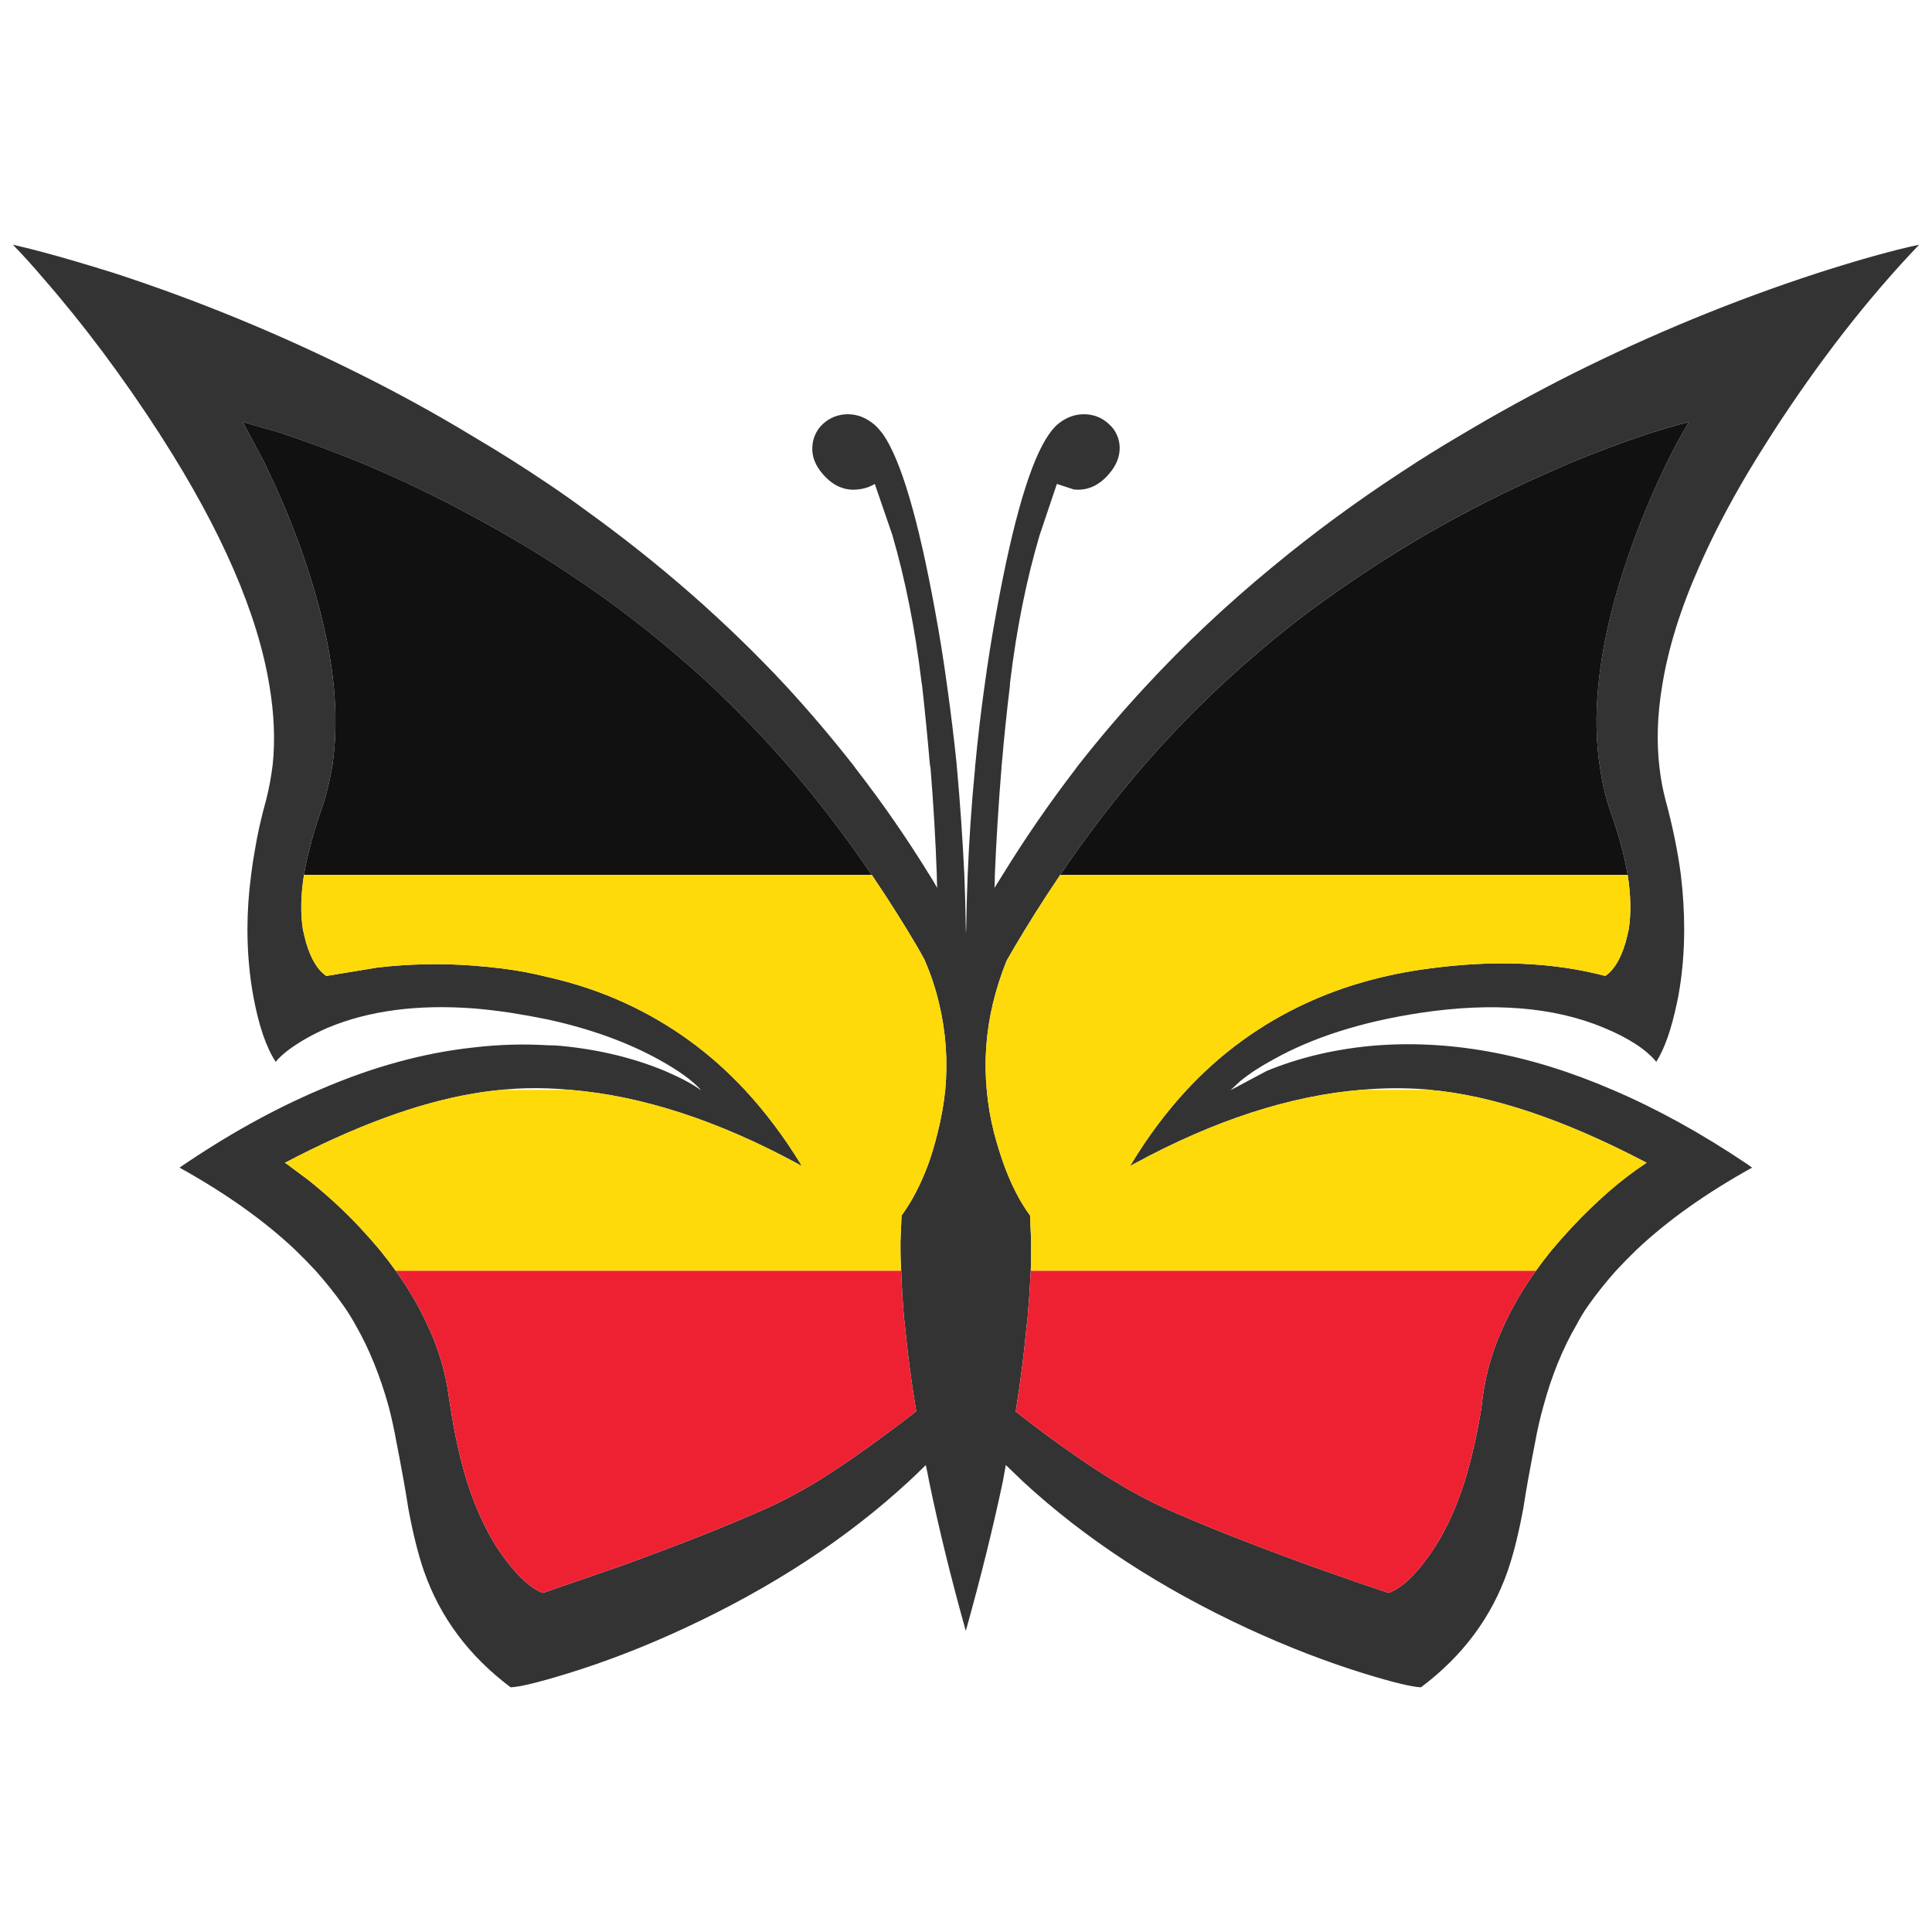 <?xml version="1.0" encoding="utf-8"?>
<!-- Generator: Adobe Illustrator 16.0.0, SVG Export Plug-In . SVG Version: 6.00 Build 0)  -->
<!DOCTYPE svg PUBLIC "-//W3C//DTD SVG 1.1//EN" "http://www.w3.org/Graphics/SVG/1.1/DTD/svg11.dtd">
<svg version="1.1" id="Layer_1" xmlns="http://www.w3.org/2000/svg" xmlns:xlink="http://www.w3.org/1999/xlink" x="0px" y="0px"
	 width="300px" height="300px" viewBox="0 0 300 300" enable-background="new 0 0 300 300" xml:space="preserve">
<g>
	<path fill-rule="evenodd" clip-rule="evenodd" fill="#333333" d="M282.211,42.407C288.747,40.308,294.01,38.839,298,38
		c-8.019,8.394-15.655,18.218-22.914,29.474c-0.075,0.152-0.172,0.305-0.285,0.458c-1.178,1.832-2.28,3.606-3.307,5.323
		c-3.039,5.112-5.585,10.015-7.637,14.708c-2.927,6.601-4.845,12.782-5.758,18.543c-0.76,4.541-0.893,8.813-0.398,12.82
		c0.19,1.64,0.494,3.262,0.911,4.865c1.103,4.044,1.9,7.936,2.396,11.674c0.342,2.899,0.512,5.704,0.512,8.413
		c0,3.624-0.304,7.097-0.912,10.416c-0.075,0.383-0.151,0.744-0.228,1.088c-0.835,4.006-1.899,7.04-3.192,9.1
		c-1.595-1.946-4.331-3.72-8.208-5.323c-7.714-3.204-17.176-3.968-28.385-2.289c-9.083,1.374-16.721,3.797-22.915,7.27
		c-1.975,1.066-3.667,2.174-5.072,3.318l-1.54,1.432l5.587-2.977c4.864-2.021,10.222-3.319,16.073-3.893
		c12.047-1.105,24.604,1.165,37.677,6.811c6.803,2.901,13.757,6.735,20.863,11.504c0.265,0.191,0.532,0.382,0.797,0.572
		c-7.22,4.007-13.224,8.28-18.012,12.819c-1.103,1.068-2.146,2.137-3.135,3.205c-1.596,1.793-3.041,3.605-4.332,5.438
		c-0.646,0.916-1.234,1.888-1.767,2.919c-2.167,3.7-3.896,7.955-5.187,12.762c-0.495,1.757-0.913,3.587-1.255,5.494
		c-0.304,1.526-0.684,3.549-1.14,6.067c-0.229,1.258-0.456,2.633-0.684,4.12c-0.723,3.93-1.54,7.211-2.452,9.844
		c-2.508,7.173-6.991,13.183-13.451,18.027c-1.368-0.038-4.351-0.763-8.949-2.175c-5.89-1.831-11.894-4.159-18.013-6.982
		c-13.642-6.334-25.269-13.945-34.883-22.834c-0.874-0.84-1.748-1.679-2.622-2.519c-0.152,0.84-0.304,1.679-0.456,2.519
		c-1.558,7.363-3.478,15.107-5.757,23.235c-2.28-8.128-4.181-15.872-5.7-23.235c-0.151-0.84-0.323-1.679-0.514-2.519
		c-0.836,0.84-1.71,1.679-2.621,2.519c-9.614,8.889-21.242,16.5-34.884,22.834c-6.081,2.823-12.085,5.151-18.013,6.982
		c-4.598,1.412-7.58,2.137-8.949,2.175c-6.46-4.845-10.943-10.854-13.451-18.027c-0.912-2.633-1.729-5.914-2.451-9.844
		c-0.229-1.487-0.456-2.862-0.684-4.12c-0.457-2.519-0.837-4.541-1.141-6.067c-0.342-1.907-0.741-3.737-1.196-5.494
		c-1.331-4.807-3.06-9.062-5.188-12.762c-0.569-1.031-1.178-2.003-1.823-2.919c-1.291-1.832-2.736-3.645-4.332-5.438
		c-0.988-1.068-2.032-2.137-3.135-3.205c-4.788-4.539-10.792-8.813-18.012-12.819c7.372-5.036,14.61-9.061,21.717-12.076
		c8.17-3.547,16.15-5.741,23.94-6.581c3.875-0.457,7.714-0.572,11.513-0.343c0.761,0,1.502,0.038,2.224,0.113
		c5.813,0.573,11.152,1.871,16.017,3.893c2.395,1.031,4.219,2.004,5.472,2.918h0.058c-1.292-1.449-3.457-3.014-6.498-4.691
		c-4.901-2.709-10.659-4.789-17.271-6.239c-1.861-0.382-3.762-0.724-5.699-1.03c-2.015-0.304-3.952-0.534-5.813-0.687
		c-8.703-0.648-16.227,0.344-22.572,2.976c-2.395,1.031-4.484,2.214-6.27,3.549c-0.875,0.687-1.502,1.278-1.882,1.774
		c-1.481-2.251-2.641-5.647-3.477-10.188c-0.608-3.318-0.912-6.792-0.912-10.416c0-2.709,0.189-5.514,0.57-8.413
		c0.151-1.259,0.342-2.518,0.569-3.777c0.418-2.556,1.007-5.189,1.768-7.897c0.455-1.794,0.798-3.644,1.025-5.552
		c0.38-3.777,0.209-7.821-0.513-12.133c-1.824-11.179-7.391-24.037-16.701-38.574c-0.113-0.152-0.209-0.305-0.285-0.458
		c-5.852-9.042-11.932-17.169-18.24-24.38C5.097,41.3,3.558,39.602,2,38c1.368,0.305,2.906,0.687,4.616,1.144
		c3.154,0.84,6.859,1.927,11.115,3.263c12.996,4.235,25.745,9.481,38.247,15.738c5.89,2.938,11.552,6.047,16.986,9.329
		c0.19,0.114,0.38,0.229,0.57,0.344c3.952,2.327,7.789,4.75,11.513,7.268c1.938,1.297,3.839,2.633,5.7,4.006
		c11.628,8.356,22.06,17.494,31.293,27.414c3.61,3.93,7.05,7.974,10.317,12.133c0.19,0.229,0.361,0.458,0.513,0.687
		c4.142,5.341,7.961,10.854,11.457,16.539c0.419,0.649,0.817,1.316,1.197,2.003c-0.038-0.648-0.058-1.316-0.058-2.003
		c-0.19-5.417-0.513-10.931-0.968-16.539c-0.038-0.229-0.077-0.458-0.115-0.687c-0.342-4.006-0.74-8.05-1.196-12.133
		c-0.038-0.267-0.076-0.515-0.114-0.744c-0.988-8.165-2.489-15.719-4.503-22.664l-2.736-7.955c-0.722,0.458-1.596,0.744-2.622,0.858
		c-2.052,0.229-3.856-0.553-5.415-2.347c-1.216-1.373-1.767-2.823-1.653-4.35c0.038-0.648,0.19-1.259,0.457-1.831
		c0.266-0.61,0.664-1.164,1.196-1.66c1.064-0.954,2.299-1.45,3.705-1.488c1.559-0.038,3.003,0.515,4.332,1.66
		c0.419,0.381,0.854,0.877,1.312,1.488c2.774,4.044,5.453,13.144,8.037,27.299c0.722,3.892,1.349,7.803,1.881,11.732
		c0.57,4.044,1.063,8.089,1.481,12.133c0,0.229,0.02,0.458,0.058,0.687c0.494,5.494,0.874,11.007,1.14,16.539
		c0.114,2.786,0.19,5.589,0.229,8.413c0,0.268,0,0.535,0,0.802c0.004-0.268,0.023-0.534,0.057-0.802
		c0.038-2.824,0.114-5.627,0.229-8.413c0.228-5.532,0.607-11.045,1.14-16.539c0-0.229,0.019-0.458,0.057-0.687
		c0.38-4.044,0.855-8.088,1.425-12.133c0.532-3.93,1.159-7.841,1.882-11.732c2.584-14.155,5.281-23.254,8.094-27.299
		c0.418-0.61,0.836-1.107,1.254-1.488c1.33-1.145,2.773-1.698,4.332-1.66c1.444,0.039,2.679,0.535,3.705,1.488
		c0.57,0.496,0.987,1.049,1.254,1.66c0.266,0.572,0.418,1.183,0.456,1.831c0.076,1.527-0.494,2.977-1.71,4.35
		c-1.559,1.793-3.363,2.575-5.415,2.347l-2.622-0.858l-2.68,7.955c-2.052,6.944-3.571,14.499-4.56,22.664
		c-0.038,0.229-0.057,0.477-0.057,0.744c-0.494,4.083-0.912,8.126-1.254,12.133c-0.038,0.229-0.058,0.458-0.058,0.687
		c-0.455,5.608-0.797,11.122-1.025,16.539c0,0.687-0.019,1.355-0.057,2.003c0.417-0.687,0.835-1.354,1.253-2.003
		c3.496-5.685,7.297-11.198,11.4-16.539c0.151-0.229,0.323-0.458,0.514-0.687c3.267-4.159,6.725-8.203,10.373-12.133
		C184,99.98,190.574,93.799,197.68,87.962c6.27-5.189,12.939-10.091,20.008-14.708c3.001-1.984,6.099-3.911,9.29-5.781
		c5.435-3.243,11.097-6.353,16.986-9.329C256.467,51.888,269.215,46.642,282.211,42.407z M135.38,135.864
		c-4.143-6.104-8.55-11.847-13.225-17.226c-3.762-4.273-7.657-8.317-11.686-12.133c-4.407-4.083-8.986-7.917-13.736-11.503
		c-1.977-1.488-3.972-2.919-5.985-4.292c-1.9-1.297-3.8-2.556-5.7-3.777c-3.762-2.366-7.6-4.598-11.513-6.696
		c-5.663-3.09-11.515-5.895-17.557-8.413c-4.028-1.641-7.924-3.09-11.686-4.35c-0.532-0.19-1.063-0.362-1.595-0.515l-5.017-1.431
		l3.191,5.952c2.433,4.96,4.522,9.939,6.271,14.938c2.508,7.288,4.066,13.983,4.675,20.088c0.417,4.349,0.36,8.394-0.172,12.133
		c-0.419,2.632-1.045,5.132-1.882,7.497c-0.721,2.099-1.31,4.083-1.767,5.952c-0.342,1.297-0.607,2.556-0.798,3.777
		c-0.493,3.129-0.55,5.933-0.171,8.413c0.151,0.724,0.323,1.43,0.514,2.117c0.759,2.559,1.805,4.275,3.135,5.15l7.98-1.314
		c5.015-0.572,9.975-0.668,14.877-0.286c1.52,0.113,3.04,0.267,4.56,0.457c2.394,0.306,4.711,0.744,6.953,1.316
		c4.257,0.955,8.284,2.309,12.085,4.063c7.029,3.242,13.205,7.727,18.525,13.448c3.153,3.396,6.041,7.231,8.663,11.504
		c0.038,0.115,0.095,0.229,0.172,0.344c-0.19-0.114-0.381-0.229-0.57-0.344c-12.464-6.753-24.263-10.588-35.397-11.504
		c-1.179-0.113-2.337-0.19-3.478-0.229c-2.242-0.076-4.445-0.019-6.611,0.172c-0.151,0-0.304,0.02-0.456,0.057
		c-1.444,0.116-2.926,0.307-4.445,0.573c-8.627,1.45-18.393,5.036-29.299,10.76l0.285,0.171l3.307,2.461
		c2.888,2.289,5.566,4.751,8.036,7.383c1.103,1.183,2.146,2.365,3.136,3.548c0.874,1.068,1.69,2.137,2.45,3.205
		c1.976,2.748,3.61,5.533,4.902,8.356c1.748,3.7,2.869,7.479,3.362,11.331c0.077,0.497,0.152,0.974,0.229,1.431
		c0.646,4.273,1.502,8.128,2.564,11.562c1.521,4.807,3.478,8.813,5.872,12.019c2.127,2.86,4.104,4.636,5.928,5.322l11.912-4.12
		c9.197-3.32,16.815-6.336,22.858-9.044c2.469-1.104,5.092-2.498,7.865-4.177c3.382-2.1,7.012-4.599,10.887-7.498
		c1.521-1.106,3.002-2.231,4.446-3.376c-0.038-0.229-0.076-0.458-0.113-0.688c-0.723-4.388-1.273-8.642-1.653-12.762
		c-0.038-0.307-0.077-0.593-0.115-0.858c-0.227-2.672-0.379-5.171-0.455-7.498c-0.077-1.106-0.114-2.174-0.114-3.205
		c0-0.457,0-0.915,0-1.374l0.171-4.005c1.597-2.175,2.983-4.845,4.162-8.013c0.532-1.487,1.006-3.09,1.425-4.807
		c0.569-2.251,0.969-4.483,1.196-6.697c0.418-4.538,0.095-9.023-0.97-13.448c-0.532-2.29-1.291-4.56-2.279-6.811
		c-0.835-1.526-1.748-3.09-2.735-4.693c-1.026-1.679-2.11-3.396-3.25-5.151C136.823,138.02,136.101,136.933,135.38,135.864z
		 M164.62,135.864c-0.722,1.069-1.444,2.156-2.166,3.262c-1.14,1.755-2.223,3.472-3.249,5.151c-1.025,1.678-1.995,3.32-2.907,4.922
		c-0.874,2.175-1.576,4.369-2.108,6.581c-1.064,4.425-1.387,8.91-0.97,13.448c0.19,2.214,0.57,4.446,1.141,6.697
		c0.456,1.717,0.95,3.319,1.482,4.807c1.14,3.168,2.507,5.838,4.104,8.013l0.172,4.005c0,0.459,0,0.917,0,1.374
		c0,1.031-0.021,2.099-0.059,3.205c-0.113,2.327-0.284,4.826-0.512,7.498c-0.038,0.266-0.077,0.552-0.114,0.858
		c-0.38,4.12-0.912,8.374-1.596,12.762c-0.038,0.229-0.077,0.478-0.115,0.744c1.406,1.106,2.851,2.213,4.332,3.319
		c3.914,2.899,7.582,5.398,11.002,7.498c2.774,1.679,5.377,3.072,7.809,4.177c6.08,2.708,13.699,5.724,22.857,9.044
		c4.598,1.639,8.568,3.014,11.912,4.12c1.862-0.687,3.839-2.462,5.928-5.322c2.395-3.206,4.353-7.212,5.872-12.019
		c1.063-3.434,1.938-7.288,2.621-11.562c0.038-0.457,0.095-0.934,0.172-1.431c0.493-3.853,1.614-7.631,3.362-11.331
		c1.292-2.823,2.927-5.608,4.902-8.356c0.76-1.068,1.577-2.137,2.45-3.205c0.989-1.183,2.033-2.365,3.136-3.548
		c3.914-4.159,7.694-7.439,11.343-9.844c0.076-0.076,0.172-0.134,0.285-0.171c-12.806-6.715-24.054-10.492-33.743-11.333
		c-0.153-0.037-0.285-0.057-0.4-0.057c-3.343-0.267-6.725-0.248-10.145,0.057c-11.136,0.916-22.915,4.751-35.34,11.504
		c-0.229,0.115-0.438,0.229-0.628,0.344c0.076-0.114,0.152-0.229,0.228-0.344c2.584-4.272,5.453-8.107,8.607-11.504
		c5.32-5.722,11.495-10.206,18.524-13.448c5.776-2.671,12.122-4.464,19.038-5.38c10.185-1.373,19.323-0.991,27.417,1.144
		c1.33-0.875,2.376-2.592,3.135-5.15c0.19-0.687,0.362-1.393,0.514-2.117c0.379-2.48,0.322-5.284-0.171-8.413
		c-0.494-2.938-1.368-6.181-2.623-9.729c-0.759-2.137-1.31-4.407-1.651-6.81c-0.647-3.93-0.742-8.204-0.285-12.82
		c0.532-5.685,1.899-11.866,4.104-18.543c0.19-0.496,0.36-1.011,0.513-1.545c1.673-4.77,3.458-9.157,5.358-13.163
		c0.95-2.023,1.938-3.95,2.964-5.781c0.38-0.648,0.761-1.297,1.14-1.946c-2.014,0.496-4.237,1.145-6.668,1.946
		c-3.458,1.145-7.335,2.595-11.629,4.35c-1.102,0.496-2.185,0.973-3.249,1.431c-9.613,4.196-18.733,9.099-27.36,14.708
		c-3.458,2.251-6.84,4.598-10.146,7.04c-4.75,3.587-9.311,7.42-13.68,11.503c-4.294,4.006-8.398,8.279-12.312,12.82
		C172.771,124.514,168.572,130.026,164.62,135.864z"/>
	<path fill-rule="evenodd" clip-rule="evenodd" fill="#111111" d="M252.742,135.864H164.62c3.952-5.837,8.151-11.35,12.598-16.539
		c3.913-4.541,8.018-8.814,12.312-12.82c4.369-4.083,8.93-7.917,13.68-11.503c3.306-2.441,6.688-4.788,10.146-7.04
		c8.627-5.608,17.747-10.511,27.36-14.708c1.064-0.458,2.147-0.936,3.249-1.431c4.294-1.755,8.171-3.205,11.629-4.35
		c2.431-0.801,4.654-1.45,6.668-1.946c-0.379,0.648-0.76,1.297-1.14,1.946c-1.026,1.831-2.014,3.758-2.964,5.781
		c-1.9,4.006-3.686,8.393-5.358,13.163c-0.152,0.534-0.322,1.049-0.513,1.545c-2.204,6.677-3.571,12.858-4.104,18.543
		c-0.457,4.616-0.362,8.89,0.285,12.82c0.342,2.403,0.893,4.673,1.651,6.81C251.374,129.683,252.248,132.926,252.742,135.864z
		 M135.38,135.864H47.2c0.19-1.221,0.456-2.479,0.798-3.777c0.457-1.869,1.046-3.854,1.767-5.952
		c0.837-2.365,1.463-4.865,1.882-7.497c0.532-3.739,0.589-7.784,0.172-12.133c-0.608-6.104-2.167-12.8-4.675-20.088
		c-1.748-4.998-3.838-9.977-6.271-14.938l-3.191-5.952l5.017,1.431c0.532,0.152,1.063,0.324,1.595,0.515
		c3.762,1.259,7.657,2.709,11.686,4.35c6.042,2.518,11.894,5.322,17.557,8.413c3.913,2.099,7.751,4.331,11.513,6.696
		c1.9,1.221,3.8,2.48,5.7,3.777c2.014,1.373,4.009,2.804,5.985,4.292c4.75,3.587,9.329,7.42,13.736,11.503
		c4.028,3.816,7.924,7.86,11.686,12.133C126.83,124.017,131.237,129.76,135.38,135.864z"/>
	<path fill-rule="evenodd" clip-rule="evenodd" fill="#FEDA0A" d="M164.62,135.864h88.122c0.493,3.129,0.55,5.933,0.171,8.413
		c-0.151,0.724-0.323,1.43-0.514,2.117c-0.759,2.559-1.805,4.275-3.135,5.15c-8.094-2.135-17.232-2.517-27.417-1.144
		c-6.916,0.916-13.262,2.709-19.038,5.38c-7.029,3.242-13.204,7.727-18.524,13.448c-3.154,3.396-6.023,7.231-8.607,11.504
		c-0.075,0.115-0.151,0.229-0.228,0.344c0.19-0.114,0.399-0.229,0.628-0.344c12.425-6.753,24.204-10.588,35.34-11.504h10.545
		c9.689,0.841,20.938,4.618,33.743,11.333c-0.113,0.037-0.209,0.095-0.285,0.171c-3.648,2.404-7.429,5.685-11.343,9.844
		c-1.103,1.183-2.146,2.365-3.136,3.548c-0.873,1.068-1.69,2.137-2.45,3.205H160.06c0.038-1.106,0.059-2.174,0.059-3.205
		c0-0.457,0-0.915,0-1.374l-0.172-4.005c-1.597-2.175-2.964-4.845-4.104-8.013c-0.532-1.487-1.026-3.09-1.482-4.807
		c-0.57-2.251-0.95-4.483-1.141-6.697c-0.417-4.538-0.095-9.023,0.97-13.448c0.532-2.212,1.234-4.406,2.108-6.581
		c0.912-1.603,1.882-3.244,2.907-4.922c1.026-1.679,2.109-3.396,3.249-5.151C163.176,138.02,163.898,136.933,164.62,135.864z
		 M77.98,169.229h10.545c11.135,0.916,22.934,4.751,35.397,11.504c0.189,0.115,0.38,0.229,0.57,0.344
		c-0.077-0.114-0.134-0.229-0.172-0.344c-2.622-4.272-5.51-8.107-8.663-11.504c-5.32-5.722-11.496-10.206-18.525-13.448
		c-3.801-1.755-7.828-3.108-12.085-4.063c-2.242-0.572-4.56-1.011-6.953-1.316c-1.52-0.19-3.04-0.344-4.56-0.457
		c-4.902-0.382-9.862-0.286-14.877,0.286l-7.98,1.314c-1.33-0.875-2.376-2.592-3.135-5.15c-0.19-0.687-0.362-1.393-0.514-2.117
		c-0.379-2.48-0.322-5.284,0.171-8.413h88.18c0.721,1.069,1.443,2.156,2.165,3.262c1.14,1.755,2.224,3.472,3.25,5.151
		c0.987,1.603,1.9,3.167,2.735,4.693c0.988,2.251,1.747,4.521,2.279,6.811c1.064,4.425,1.388,8.91,0.97,13.448
		c-0.228,2.214-0.627,4.446-1.196,6.697c-0.419,1.717-0.893,3.319-1.425,4.807c-1.179,3.168-2.565,5.838-4.162,8.013l-0.171,4.005
		c0,0.459,0,0.917,0,1.374c0,1.031,0.037,2.099,0.114,3.205H61.45c-0.76-1.068-1.576-2.137-2.45-3.205
		c-0.989-1.183-2.033-2.365-3.136-3.548c-2.47-2.632-5.148-5.094-8.036-7.383l-3.307-2.461l-0.285-0.171
		c10.906-5.724,20.672-9.31,29.299-10.76C75.055,169.535,76.536,169.345,77.98,169.229z"/>
	<path fill-rule="evenodd" clip-rule="evenodd" fill="#EE2133" d="M160.06,197.329h78.433c-1.976,2.748-3.61,5.533-4.902,8.356
		c-1.748,3.7-2.869,7.479-3.362,11.331c-0.077,0.497-0.134,0.974-0.172,1.431c-0.684,4.273-1.559,8.128-2.621,11.562
		c-1.52,4.807-3.478,8.813-5.872,12.019c-2.089,2.86-4.065,4.636-5.928,5.322c-3.344-1.106-7.314-2.481-11.912-4.12
		c-9.158-3.32-16.777-6.336-22.857-9.044c-2.432-1.104-5.034-2.498-7.809-4.177c-3.42-2.1-7.088-4.599-11.002-7.498
		c-1.481-1.106-2.926-2.213-4.332-3.319c0.038-0.267,0.077-0.515,0.115-0.744c0.684-4.388,1.216-8.642,1.596-12.762
		c0.037-0.307,0.076-0.593,0.114-0.858C159.775,202.155,159.946,199.656,160.06,197.329z M61.45,197.329h78.489
		c0.076,2.327,0.229,4.826,0.455,7.498c0.038,0.266,0.077,0.552,0.115,0.858c0.38,4.12,0.931,8.374,1.653,12.762
		c0.037,0.229,0.075,0.458,0.113,0.688c-1.444,1.145-2.926,2.27-4.446,3.376c-3.875,2.899-7.505,5.398-10.887,7.498
		c-2.773,1.679-5.396,3.072-7.865,4.177c-6.043,2.708-13.661,5.724-22.858,9.044l-11.912,4.12c-1.824-0.687-3.801-2.462-5.928-5.322
		c-2.395-3.206-4.352-7.212-5.872-12.019c-1.063-3.434-1.918-7.288-2.564-11.562c-0.076-0.457-0.151-0.934-0.229-1.431
		c-0.493-3.853-1.614-7.631-3.362-11.331C65.061,202.862,63.426,200.077,61.45,197.329z"/>
</g>
</svg>
